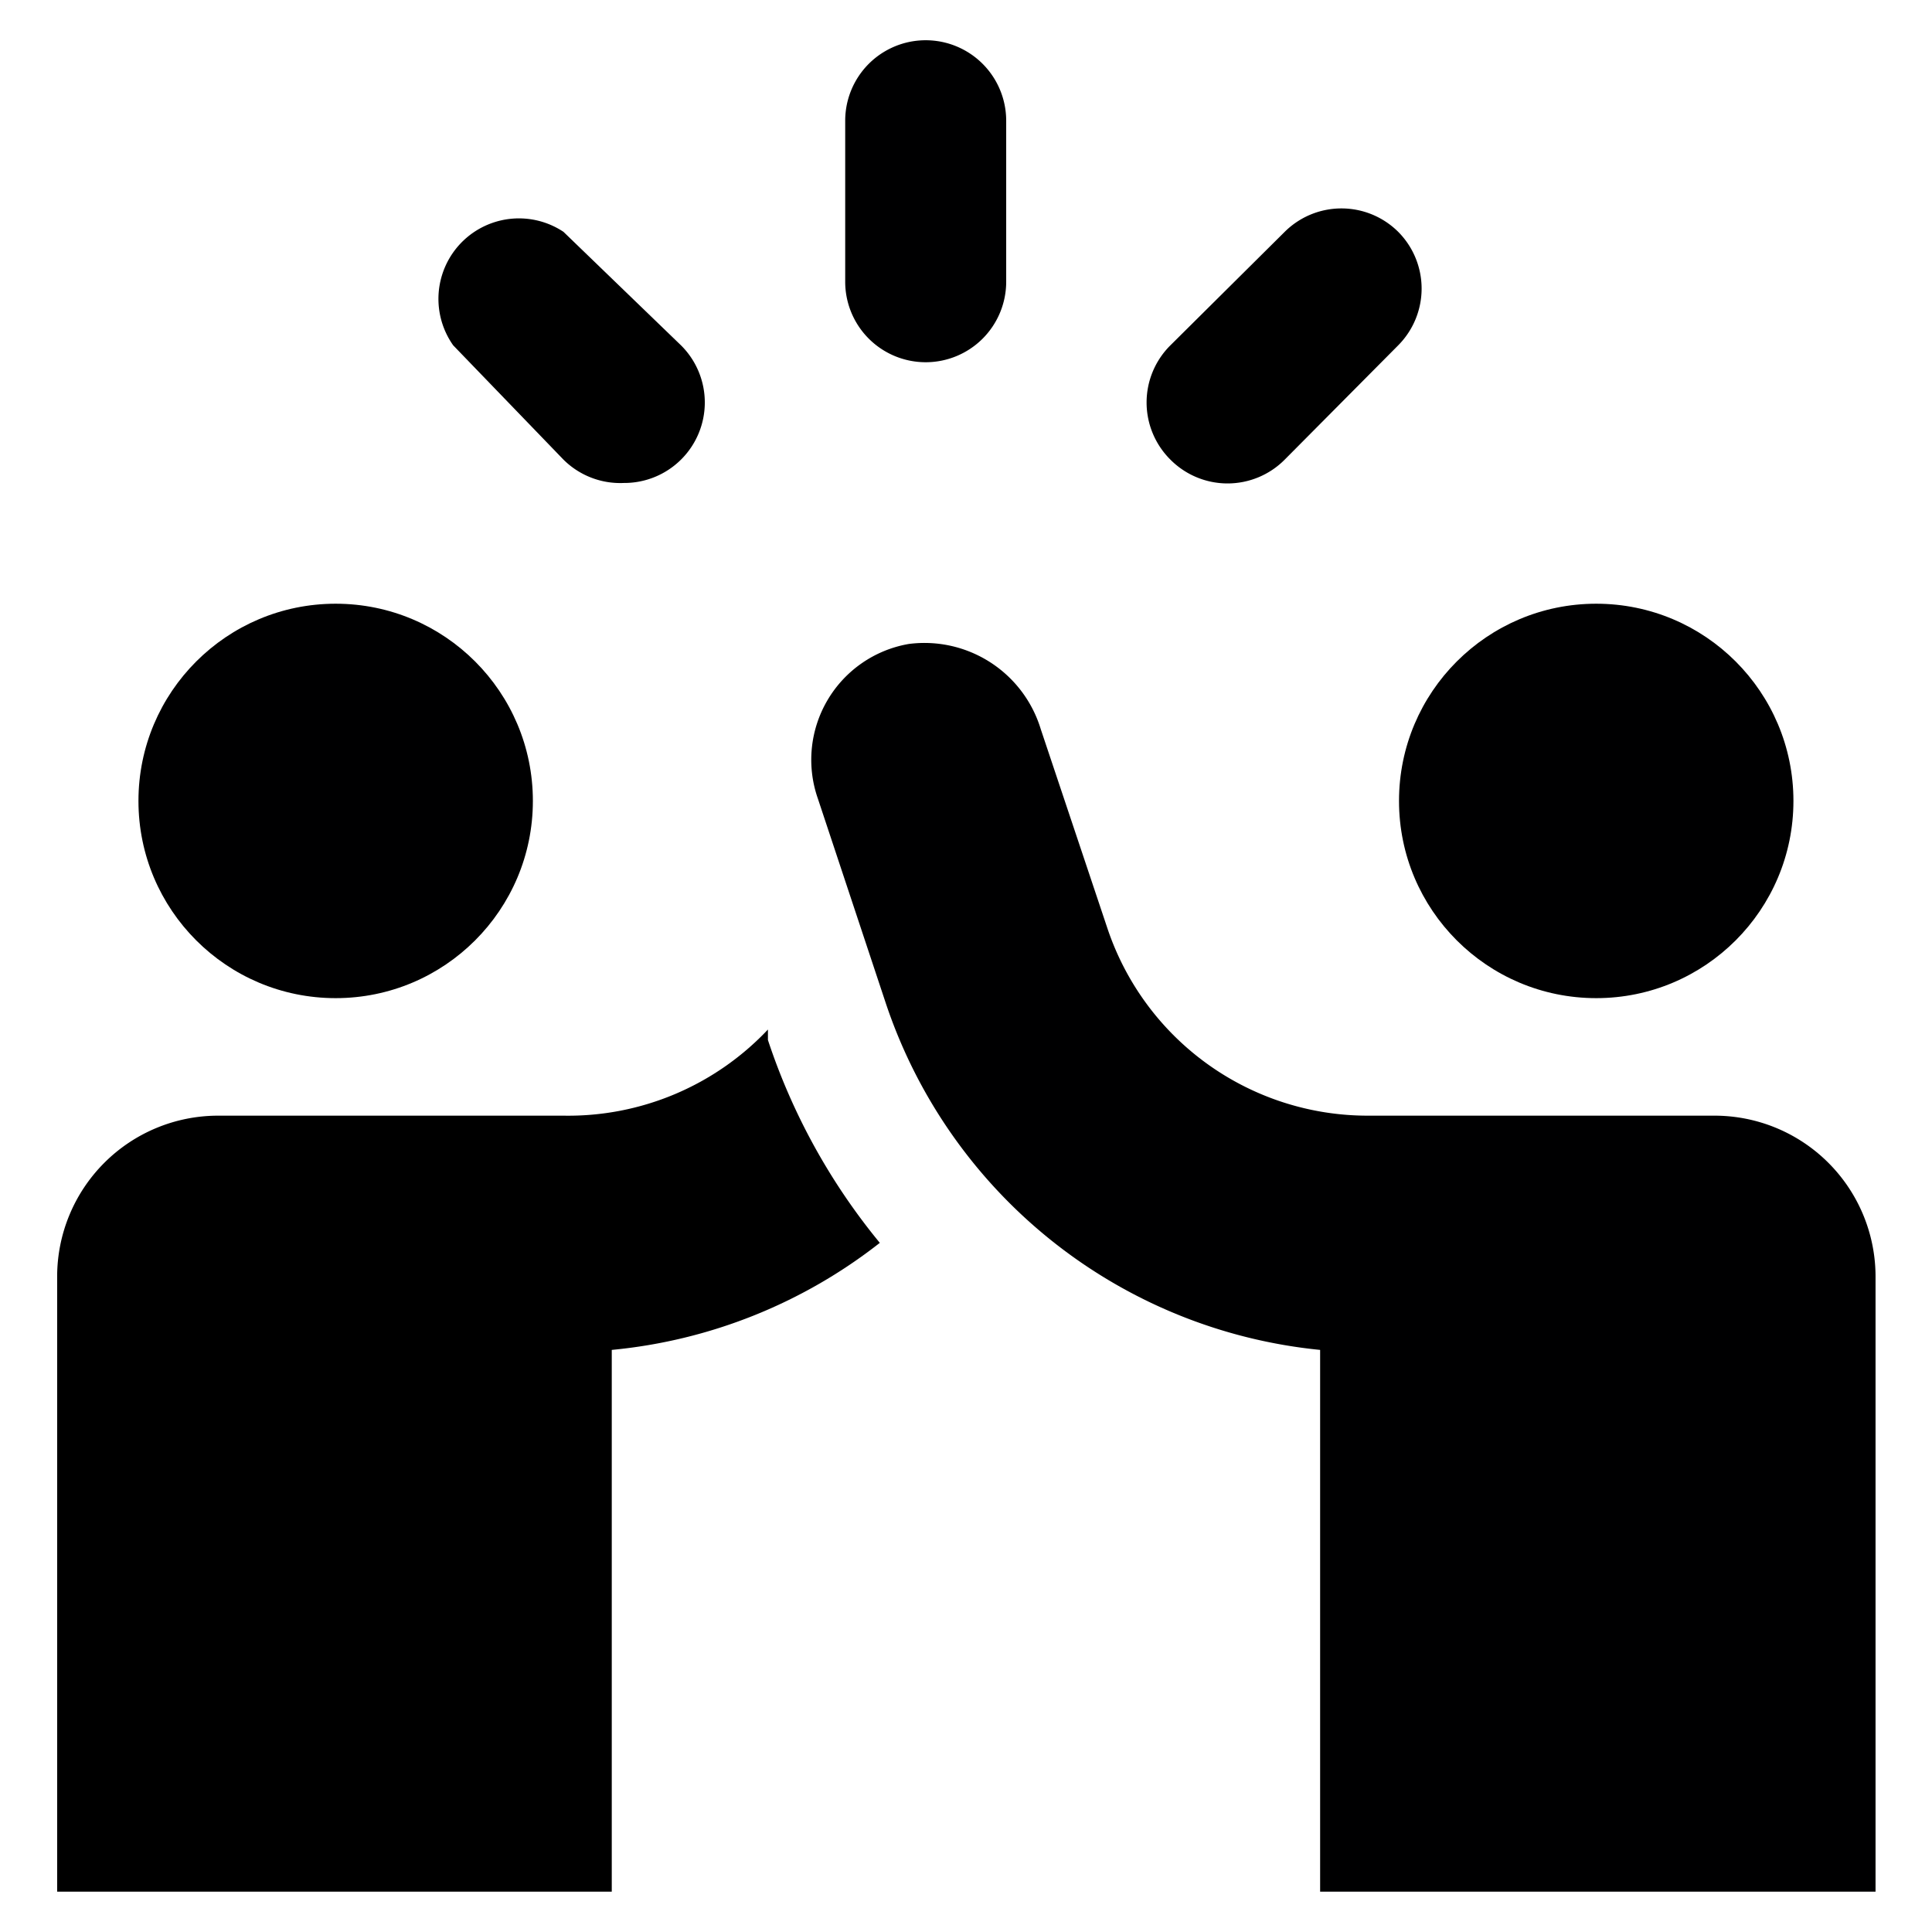 <svg height="140" viewBox="0 0 140 140" width="140" xmlns="http://www.w3.org/2000/svg"><g transform="scale(5.833)"><g fill="#000001"><circle cx="4.17" cy="9.95" r="2.45"/><circle cx="19.83" cy="9.95" r="2.45"/><path d="m11.5 4.5a1 1 0 0 1 -1-1v-2a1 1 0 0 1 2 0v2a1 1 0 0 1 -1 1z"/></g><path d="m17.37 2.88a1 1 0 0 0 -1.41 0l-1.42 1.41a1 1 0 0 0 0 1.42 1 1 0 0 0 1.42 0l1.41-1.42a1 1 0 0 0 0-1.41z"/><path d="m7.75 6a1 1 0 0 1 -.75-.29l-1.37-1.42a1 1 0 0 1 1.37-1.41l1.46 1.41a1 1 0 0 1 0 1.42 1 1 0 0 1 -.71.29z"/><path d="m16.4 23.5v-6.73a6.35 6.35 0 0 1 -5.4-4.32l-.84-2.53a1.46 1.46 0 0 1 1.13-1.92 1.51 1.51 0 0 1 1.64 1.06l.82 2.45a3.41 3.41 0 0 0 3.25 2.35h4.3a2 2 0 0 1 2 2v7.64z" fill="#000001"/><path d="m9.54 12.92v-.13a3.41 3.41 0 0 1 -2.54 1.07h-4.29a2 2 0 0 0 -2 2v7.64h6.89v-6.73a6.37 6.37 0 0 0 3.33-1.33 7.83 7.83 0 0 1 -1.39-2.52z"/></g></svg>